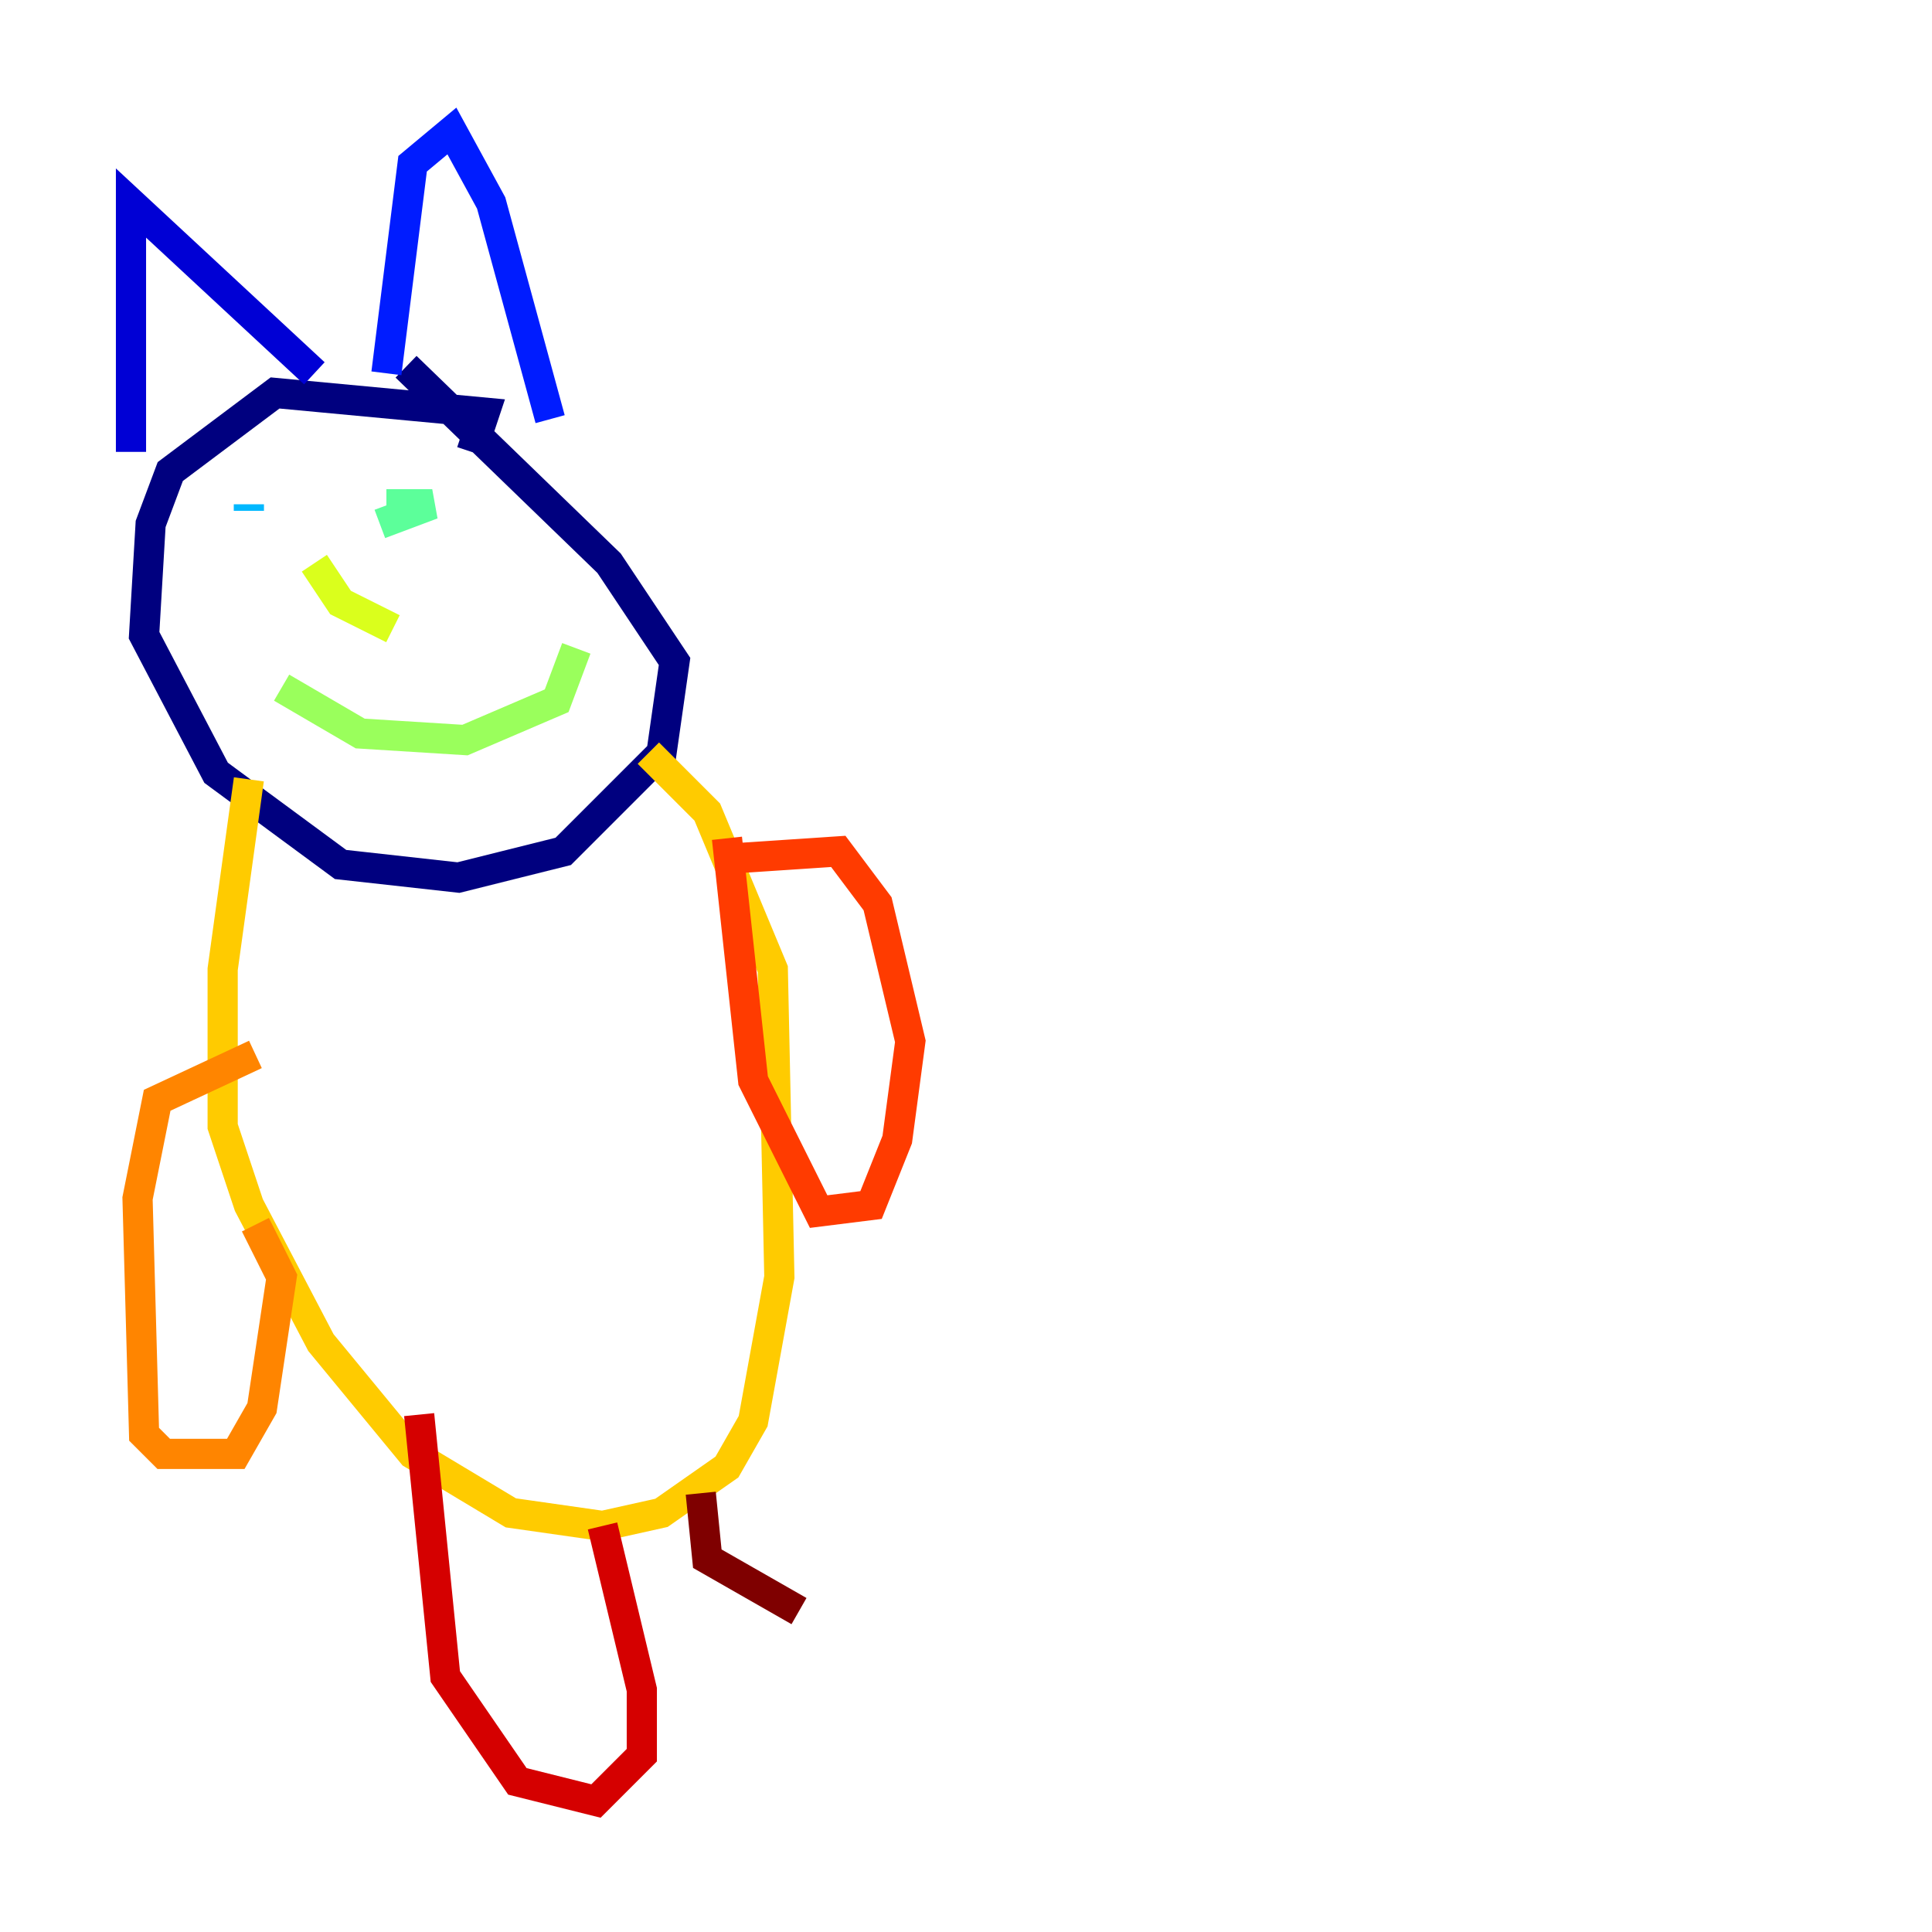 <?xml version="1.0" encoding="utf-8" ?>
<svg baseProfile="tiny" height="128" version="1.2" viewBox="0,0,128,128" width="128" xmlns="http://www.w3.org/2000/svg" xmlns:ev="http://www.w3.org/2001/xml-events" xmlns:xlink="http://www.w3.org/1999/xlink"><defs /><polyline fill="none" points="31.241,29.939 32.108,27.336 18.224,26.034 11.281,31.241 9.98,34.712 9.546,42.088 14.319,51.2 22.563,57.275 30.373,58.142 37.315,56.407 43.824,49.898 44.691,43.824 40.352,37.315 26.902,24.298" stroke="#00007f" stroke-width="2" /><polyline fill="none" points="8.678,29.939 8.678,13.451 20.827,24.732" stroke="#0000d5" stroke-width="2" /><polyline fill="none" points="25.6,24.732 27.336,10.848 29.939,8.678 32.542,13.451 36.447,27.77" stroke="#001cff" stroke-width="2" /><polyline fill="none" points="19.959,33.41 19.959,33.41" stroke="#006cff" stroke-width="2" /><polyline fill="none" points="16.488,33.844 16.488,33.41" stroke="#00b8ff" stroke-width="2" /><polyline fill="none" points="28.203,31.675 28.203,31.675" stroke="#1cffda" stroke-width="2" /><polyline fill="none" points="25.166,34.712 28.637,33.41 25.6,33.41" stroke="#5cff9a" stroke-width="2" /><polyline fill="none" points="18.658,45.559 23.864,48.597 30.807,49.031 36.881,46.427 38.183,42.956" stroke="#9aff5c" stroke-width="2" /><polyline fill="none" points="20.827,37.315 22.563,39.919 26.034,41.654" stroke="#daff1c" stroke-width="2" /><polyline fill="none" points="16.488,51.634 14.752,64.217 14.752,74.63 16.488,79.837 21.261,88.949 27.336,96.325 33.844,100.231 39.919,101.098 43.824,100.231 48.163,97.193 49.898,94.156 51.634,84.61 51.2,64.217 46.861,53.803 42.956,49.898" stroke="#ffcb00" stroke-width="2" /><polyline fill="none" points="16.922,69.858 10.414,72.895 9.112,79.403 9.546,95.024 10.848,96.325 15.62,96.325 17.356,93.288 18.658,84.61 16.922,81.139" stroke="#ff8500" stroke-width="2" /><polyline fill="none" points="49.031,56.841 55.539,56.407 58.142,59.878 60.312,68.99 59.444,75.498 57.709,79.837 54.237,80.271 49.898,71.593 48.163,55.539" stroke="#ff3b00" stroke-width="2" /><polyline fill="none" points="27.77,93.722 29.505,111.078 34.278,118.02 39.485,119.322 42.522,116.285 42.522,111.946 39.919,101.098" stroke="#d50000" stroke-width="2" /><polyline fill="none" points="46.427,98.929 46.861,103.268 52.936,106.739" stroke="#7f0000" stroke-width="2" /></svg>